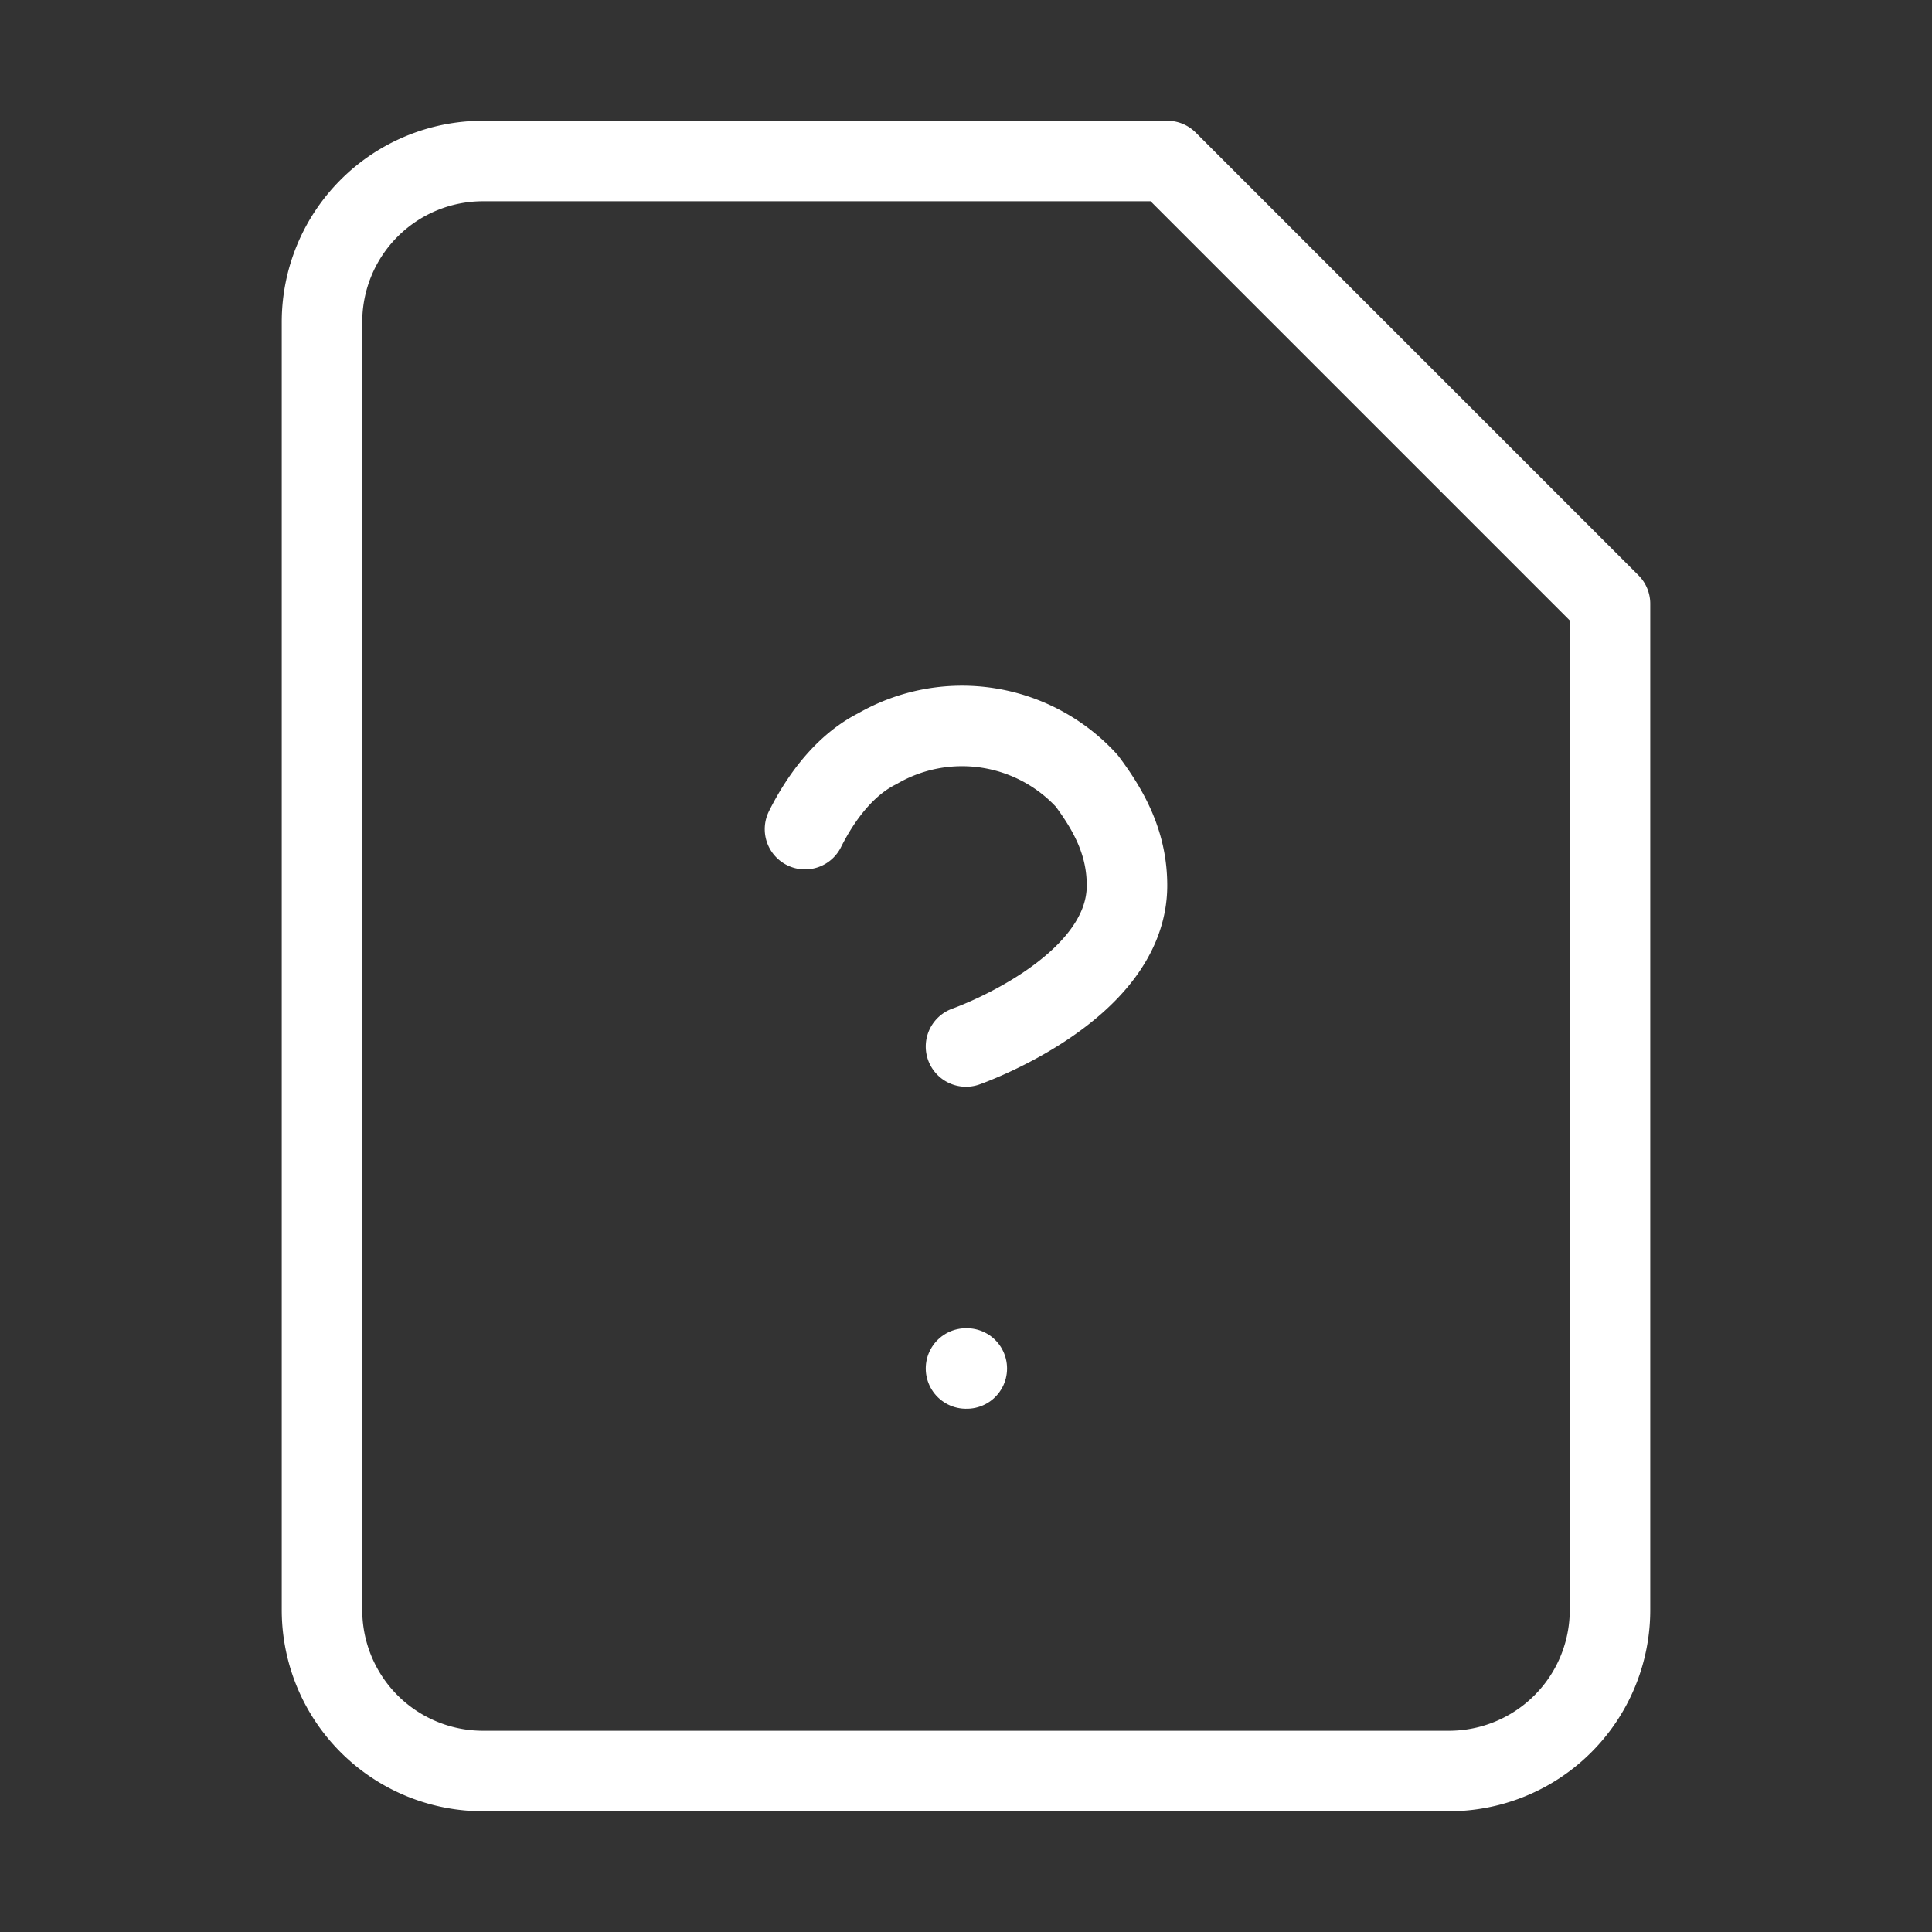 <svg xmlns="http://www.w3.org/2000/svg" width="24" height="24" viewBox="0 0 24 24" fill="none" stroke="white" stroke-width="1" stroke-linecap="round" stroke-linejoin="round">
  <rect x="0" y="0" width="24" height="24" fill="#333333" stroke="none"/>
  <path d="M14.5 2H6a2 2 0 0 0-2 2v16a2 2 0 0 0 2 2h12a2 2 0 0 0 2-2V7.5L14.5 2z"></path>
  <path d="M10 10.3c.2-.4.5-.8.9-1a2.1 2.1 0 0 1 2.6.4c.3.4.5.8.5 1.3 0 1.3-2 2-2 2"></path>
  <path d="M12 17h.01"></path>

</svg>

